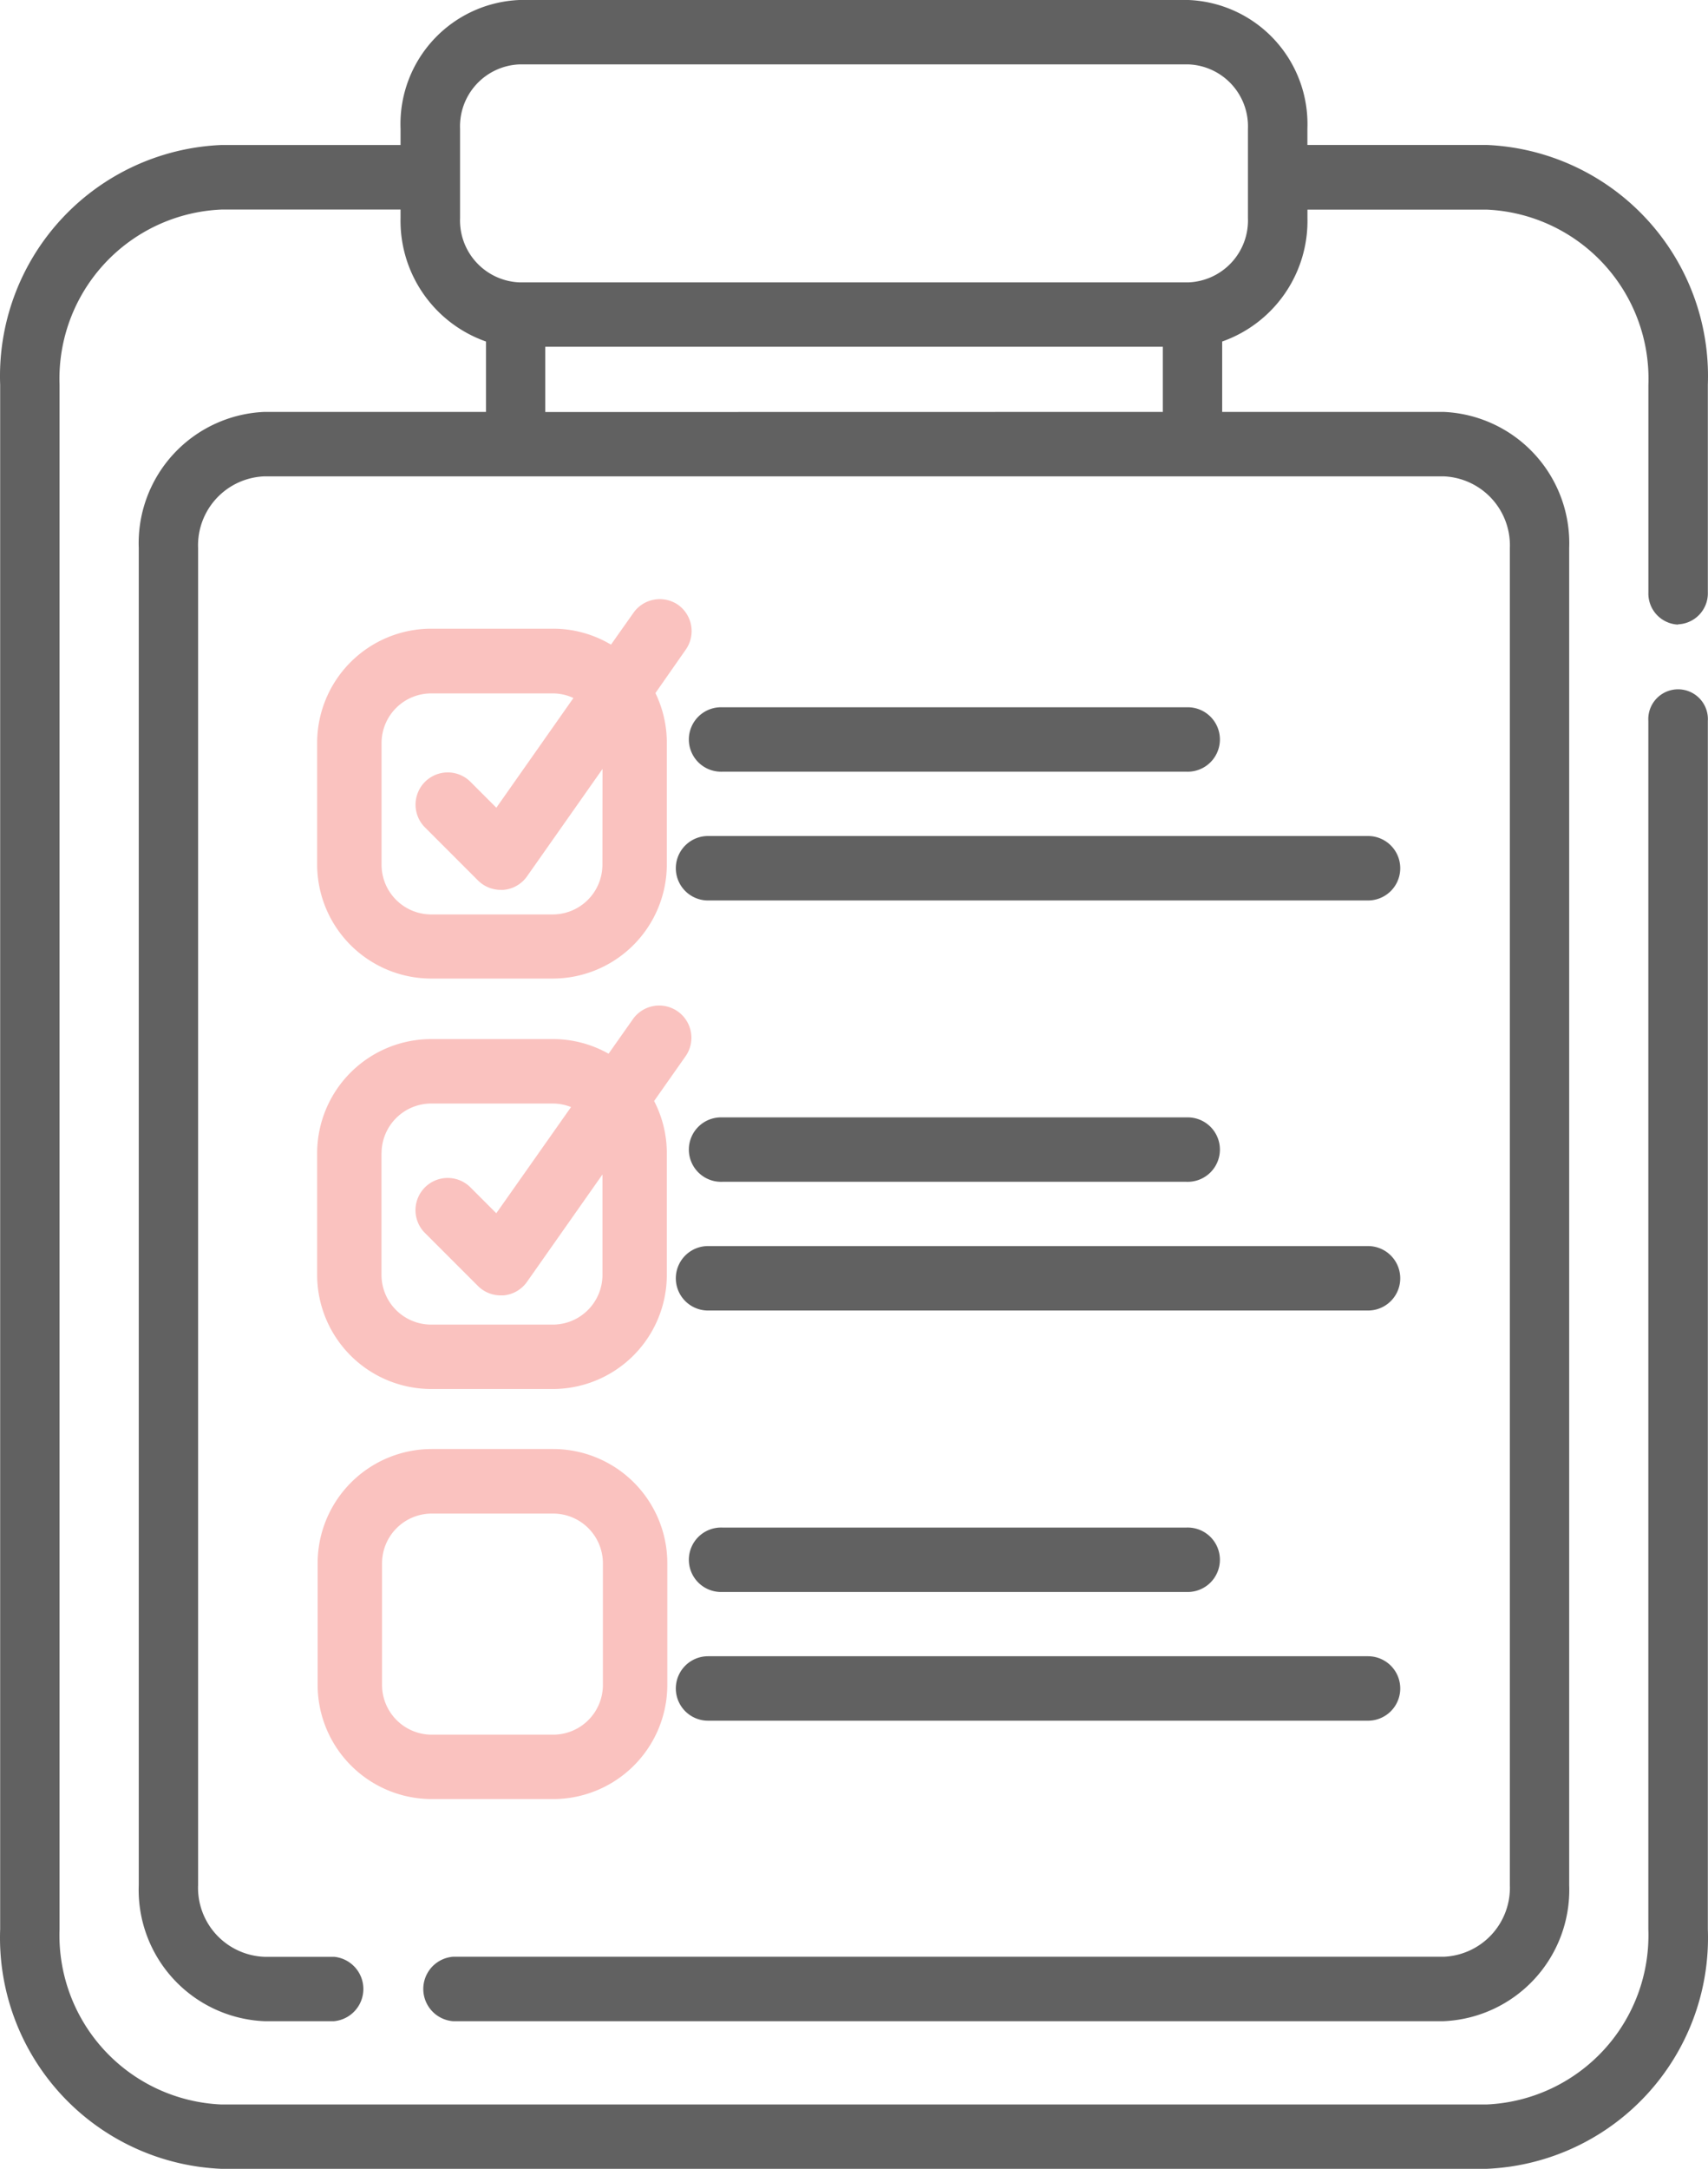 <svg xmlns="http://www.w3.org/2000/svg" width="31.29" height="39.71" viewBox="0 0 31.29 39.71">
  <g id="preparacion" transform="translate(0.003)">
    <path id="Trazado_12839" data-name="Trazado 12839" d="M30.739,11.431a.569.569,0,0,0,.545-.59v-3.8a4.234,4.234,0,0,0-4.052-4.387H23.948v-.3A2.273,2.273,0,0,0,21.772,0H9.512A2.273,2.273,0,0,0,7.335,2.355v.3H4.051A4.234,4.234,0,0,0,0,7.045V35.324A4.234,4.234,0,0,0,4.051,39.71H27.232a4.234,4.234,0,0,0,4.052-4.387V13.2a.546.546,0,1,0-1.09,0V35.324a3.1,3.1,0,0,1-2.963,3.208H4.051a3.1,3.1,0,0,1-2.963-3.208V7.045A3.1,3.1,0,0,1,4.051,3.837H7.335v.155A2.342,2.342,0,0,0,8.9,6.253V7.542H4.839a2.406,2.406,0,0,0-2.3,2.492V34.515a2.406,2.406,0,0,0,2.3,2.492H6.116a.592.592,0,0,0,0-1.179H4.839a1.264,1.264,0,0,1-1.213-1.313V10.034A1.264,1.264,0,0,1,4.839,8.722H26.445a1.264,1.264,0,0,1,1.212,1.312V34.515a1.264,1.264,0,0,1-1.212,1.312H8.295a.592.592,0,0,0,0,1.18H26.444a2.406,2.406,0,0,0,2.3-2.492V10.034a2.406,2.406,0,0,0-2.3-2.492H22.387V6.253a2.342,2.342,0,0,0,1.562-2.26V3.838h3.283a3.1,3.1,0,0,1,2.963,3.208v3.8a.569.569,0,0,0,.544.59ZM9.986,7.544V6.349H21.3V7.542ZM21.772,5.17H9.512A1.135,1.135,0,0,1,8.425,3.994V2.355A1.135,1.135,0,0,1,9.512,1.179H21.772a1.135,1.135,0,0,1,1.087,1.176V3.993A1.135,1.135,0,0,1,21.772,5.17Zm0,0" fill="#616161"/>
    <path id="Trazado_12840" data-name="Trazado 12840" d="M82.793,242.157a2.092,2.092,0,0,0,2.089,2.089H87.11a2.091,2.091,0,0,0,2.089-2.089V239.93a2.073,2.073,0,0,0-.233-.957l.583-.829a.59.59,0,0,0-.964-.68l-.453.643a2.074,2.074,0,0,0-1.022-.268H84.882a2.092,2.092,0,0,0-2.089,2.089Zm1.18-2.228a.911.911,0,0,1,.909-.91H87.11a.9.9,0,0,1,.334.065l-1.369,1.944-.486-.486a.59.59,0,0,0-.834.834l.983.983a.59.59,0,0,0,.417.173h.051a.589.589,0,0,0,.432-.249l1.382-1.965v1.839a.911.911,0,0,1-.91.91H84.882a.911.911,0,0,1-.91-.91V239.93Zm0,0" transform="translate(-76.986 -218.814)" fill="#fac2bf"/>
    <path id="Trazado_12841" data-name="Trazado 12841" d="M82.793,346.431a2.092,2.092,0,0,0,2.089,2.089H87.11a2.092,2.092,0,0,0,2.089-2.089V344.2a2.092,2.092,0,0,0-2.089-2.089H84.882a2.092,2.092,0,0,0-2.089,2.089Zm1.18-2.228a.911.911,0,0,1,.909-.91H87.11a.911.911,0,0,1,.909.91v2.228a.911.911,0,0,1-.909.91H84.882a.911.911,0,0,1-.909-.91Zm0,0" transform="translate(-76.977 -315.58)" fill="#fac2bf"/>
    <path id="Trazado_12842" data-name="Trazado 12842" d="M183.088,168.152h8.5a.59.59,0,1,0,0-1.179h-8.5a.59.59,0,1,0,0,1.179Zm0,0" transform="translate(-169.857 -154.023)" fill="#616161"/>
    <path id="Trazado_12843" data-name="Trazado 12843" d="M183.089,198.539H195.18a.59.59,0,1,0,0-1.18H183.089a.59.59,0,1,0,0,1.18Zm0,0" transform="translate(-170.121 -182.052)" fill="#616161"/>
    <path id="Trazado_12844" data-name="Trazado 12844" d="M183.088,264.972h8.5a.59.59,0,1,0,0-1.179h-8.5a.59.59,0,1,0,0,1.179Zm0,0" transform="translate(-169.857 -243.334)" fill="#616161"/>
    <path id="Trazado_12845" data-name="Trazado 12845" d="M183.089,295.359H195.18a.59.59,0,0,0,0-1.18H183.089a.59.59,0,0,0,0,1.18Zm0,0" transform="translate(-170.121 -271.364)" fill="#616161"/>
    <path id="Trazado_12846" data-name="Trazado 12846" d="M183.088,361.788h8.5a.59.59,0,1,0,0-1.179h-8.5a.59.59,0,1,0,0,1.179Zm0,0" transform="translate(-169.857 -332.64)" fill="#616161"/>
    <path id="Trazado_12847" data-name="Trazado 12847" d="M183.089,392.179H195.18a.59.59,0,0,0,0-1.18H183.089a.59.59,0,0,0,0,1.18Zm0,0" transform="translate(-170.121 -360.674)" fill="#616161"/>
    <path id="Trazado_12848" data-name="Trazado 12848" d="M89.409,141.544a.59.59,0,0,0-.821.143l-.412.583a2.074,2.074,0,0,0-1.062-.292H84.882a2.092,2.092,0,0,0-2.089,2.089v2.228a2.092,2.092,0,0,0,2.089,2.089H87.11a2.092,2.092,0,0,0,2.089-2.089v-2.228a2.078,2.078,0,0,0-.209-.91l.559-.8A.59.59,0,0,0,89.409,141.544Zm-1.39,4.756a.911.911,0,0,1-.909.91H84.882a.911.911,0,0,1-.909-.91v-2.228a.91.91,0,0,1,.909-.909H87.11a.9.9,0,0,1,.378.084l-1.412,2.009-.486-.486a.59.59,0,0,0-.834.834l.983.983a.59.59,0,0,0,.417.173h.051a.588.588,0,0,0,.432-.249l1.382-1.965Zm0,0" transform="translate(-76.986 -130.467)" fill="#fac2bf"/>
  </g>
</svg>
